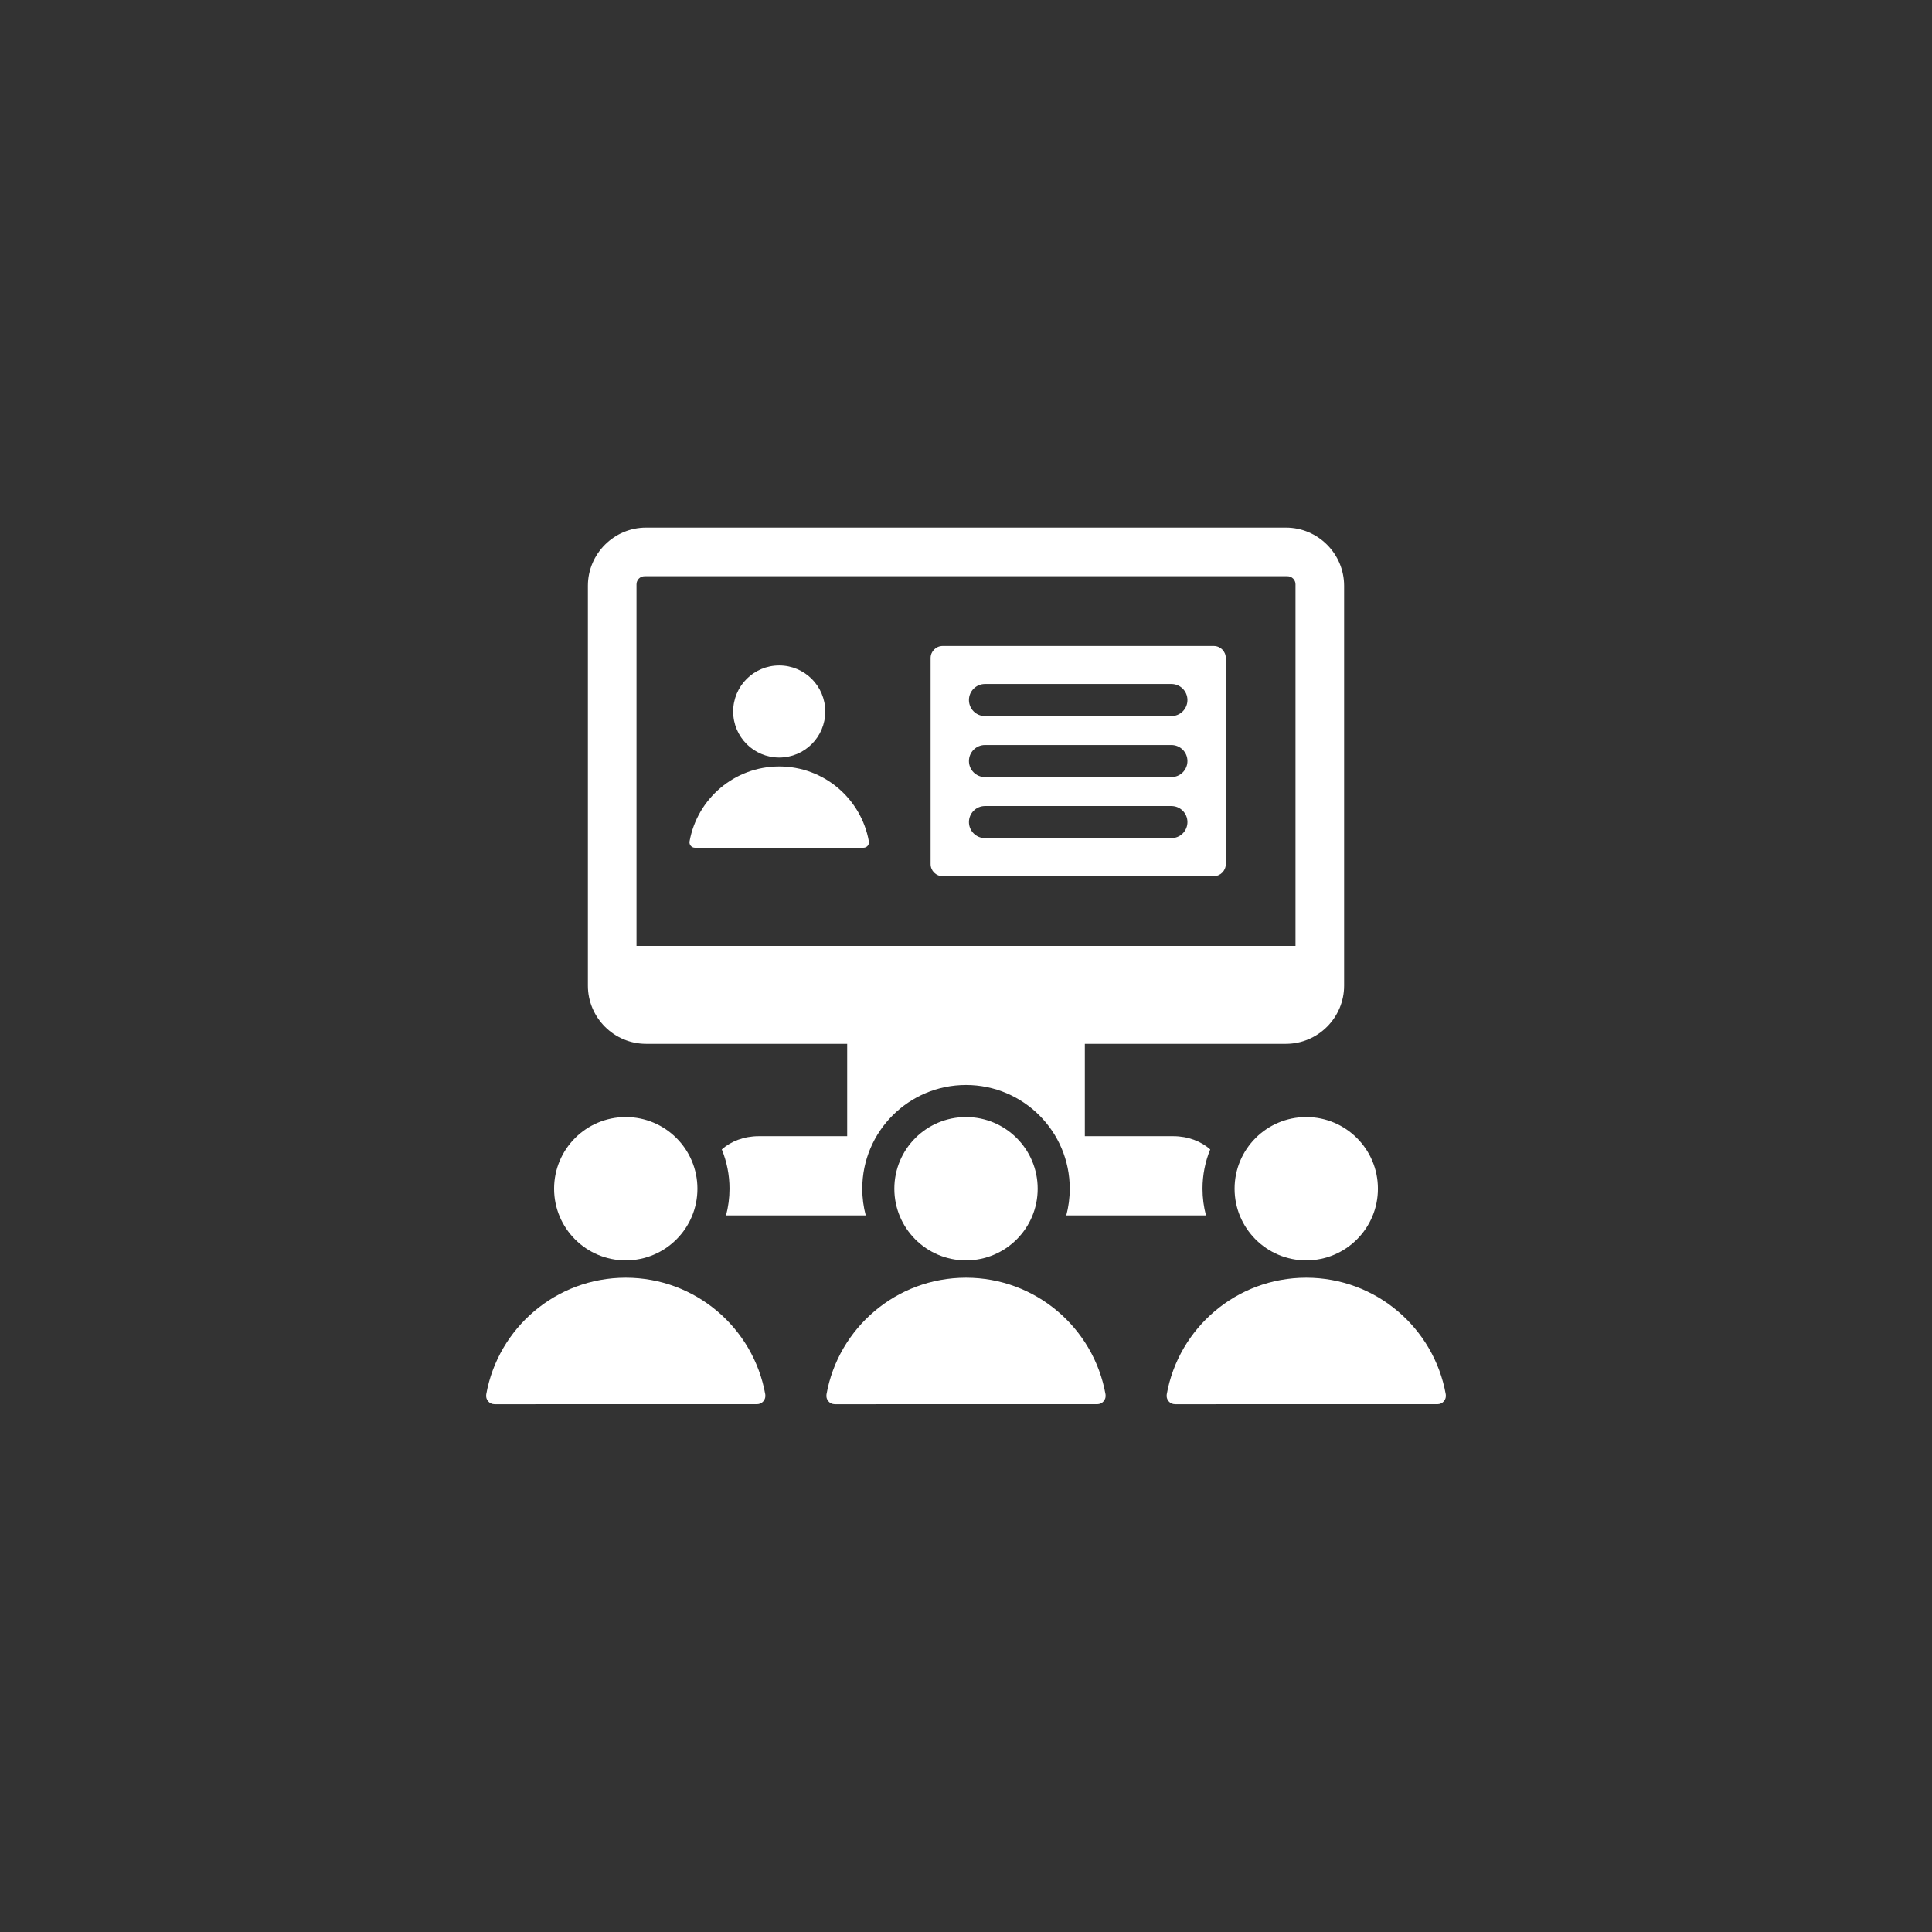 <svg xmlns="http://www.w3.org/2000/svg" xmlns:xlink="http://www.w3.org/1999/xlink" width="1080" zoomAndPan="magnify" viewBox="0 0 810 810" height="1080" preserveAspectRatio="xMidYMid meet" version="1.2"><rect x="0" y="0" width="810" height="810" fill="#333333" stroke="none"/><defs><clipPath id="66d268c9e5"><path d="M 203.031 221.211 L 607 221.211 L 607 588.711 L 203.031 588.711 Z M 203.031 221.211 "/></clipPath></defs><g id="5a779d02a2"><g clip-rule="nonzero" clip-path="url(#66d268c9e5)"><path style=" stroke:none;fill-rule:evenodd;fill:#ffffff;fill-opacity:1;" d="M 291.344 355.422 L 362.035 355.422 C 363.461 355.422 364.523 354.148 364.273 352.746 C 361.07 334.895 345.465 321.344 326.688 321.344 C 307.914 321.344 292.305 334.895 289.105 352.746 C 288.852 354.148 289.918 355.422 291.344 355.422 Z M 207.344 588.719 L 317.355 588.715 C 319.574 588.715 321.23 586.734 320.84 584.555 C 315.855 556.77 291.566 535.684 262.352 535.684 C 233.133 535.684 208.844 556.77 203.859 584.555 C 203.469 586.738 205.129 588.719 207.344 588.719 Z M 304.391 509.566 C 305.34 505.996 305.848 502.246 305.848 498.375 C 305.848 492.543 304.695 486.98 302.613 481.898 C 306.426 478.5 311.953 476.352 318.082 476.352 L 355.184 476.352 L 355.184 437.629 L 270.852 437.629 C 257.445 437.629 246.477 426.66 246.477 413.254 L 246.477 245.574 C 246.477 232.168 257.445 221.203 270.852 221.203 L 539.156 221.203 C 552.559 221.203 563.527 232.168 563.527 245.574 L 563.527 413.254 C 563.527 426.66 552.559 437.629 539.156 437.629 L 454.824 437.629 L 454.824 476.352 L 491.926 476.352 C 498.055 476.352 503.582 478.5 507.395 481.898 C 505.312 486.98 504.16 492.543 504.16 498.375 C 504.16 502.246 504.664 505.996 505.613 509.566 L 447.043 509.566 C 447.992 505.996 448.5 502.246 448.5 498.375 C 448.5 474.359 429.02 454.879 405.004 454.879 C 380.988 454.879 361.508 474.359 361.508 498.375 C 361.508 502.246 362.016 505.996 362.965 509.566 Z M 395.203 270.824 C 392.43 270.824 390.16 273.094 390.16 275.867 L 390.16 362.285 C 390.16 365.062 392.43 367.332 395.203 367.332 L 508.871 367.332 C 511.648 367.332 513.918 365.062 513.918 362.285 L 513.918 275.867 C 513.918 273.094 511.648 270.824 508.871 270.824 Z M 412.961 300.215 L 491.117 300.215 C 494.832 300.215 497.844 297.203 497.844 293.488 C 497.844 289.777 494.832 286.766 491.117 286.766 L 412.961 286.766 C 409.246 286.766 406.234 289.777 406.234 293.488 C 406.234 297.203 409.246 300.215 412.961 300.215 Z M 412.961 351.391 L 491.117 351.391 C 494.832 351.391 497.844 348.379 497.844 344.664 C 497.844 340.953 494.832 337.941 491.117 337.941 L 412.961 337.941 C 409.246 337.941 406.234 340.953 406.234 344.664 C 406.234 348.379 409.246 351.391 412.961 351.391 Z M 412.961 325.801 L 491.117 325.801 C 494.832 325.801 497.844 322.789 497.844 319.078 C 497.844 315.363 494.832 312.352 491.117 312.352 L 412.961 312.352 C 409.246 312.352 406.234 315.363 406.234 319.078 C 406.234 322.793 409.246 325.801 412.961 325.801 Z M 270.238 241.582 L 539.766 241.582 C 541.625 241.582 543.145 243.105 543.145 244.965 L 543.145 396.57 L 266.859 396.57 L 266.859 244.965 C 266.859 243.105 268.379 241.582 270.238 241.582 Z M 492.648 588.719 L 602.66 588.715 C 604.879 588.715 606.535 586.734 606.145 584.555 C 601.164 556.77 576.871 535.684 547.656 535.684 C 518.438 535.684 494.148 556.77 489.168 584.555 C 488.777 586.738 490.434 588.719 492.648 588.719 Z M 547.656 468.328 C 531.062 468.328 517.609 481.781 517.609 498.375 C 517.609 514.969 531.062 528.422 547.656 528.422 C 564.25 528.422 577.703 514.969 577.703 498.375 C 577.703 481.781 564.25 468.328 547.656 468.328 Z M 349.996 588.719 L 460.008 588.715 C 462.227 588.715 463.883 586.734 463.492 584.555 C 458.508 556.77 434.219 535.684 405.004 535.684 C 375.785 535.684 351.496 556.77 346.516 584.555 C 346.121 586.738 347.781 588.719 349.996 588.719 Z M 262.352 468.328 C 245.758 468.328 232.305 481.781 232.305 498.375 C 232.305 514.969 245.758 528.422 262.352 528.422 C 278.945 528.422 292.398 514.969 292.398 498.375 C 292.398 481.781 278.945 468.328 262.352 468.328 Z M 405.004 468.328 C 388.41 468.328 374.957 481.781 374.957 498.375 C 374.957 514.969 388.41 528.422 405.004 528.422 C 421.598 528.422 435.051 514.969 435.051 498.375 C 435.051 481.781 421.598 468.328 405.004 468.328 Z M 326.688 278.992 C 316.023 278.992 307.383 287.637 307.383 298.297 C 307.383 308.961 316.027 317.605 326.688 317.605 C 337.352 317.605 345.996 308.961 345.996 298.297 C 345.996 287.637 337.352 278.992 326.688 278.992 Z M 326.688 278.992 "/></g></g></svg>